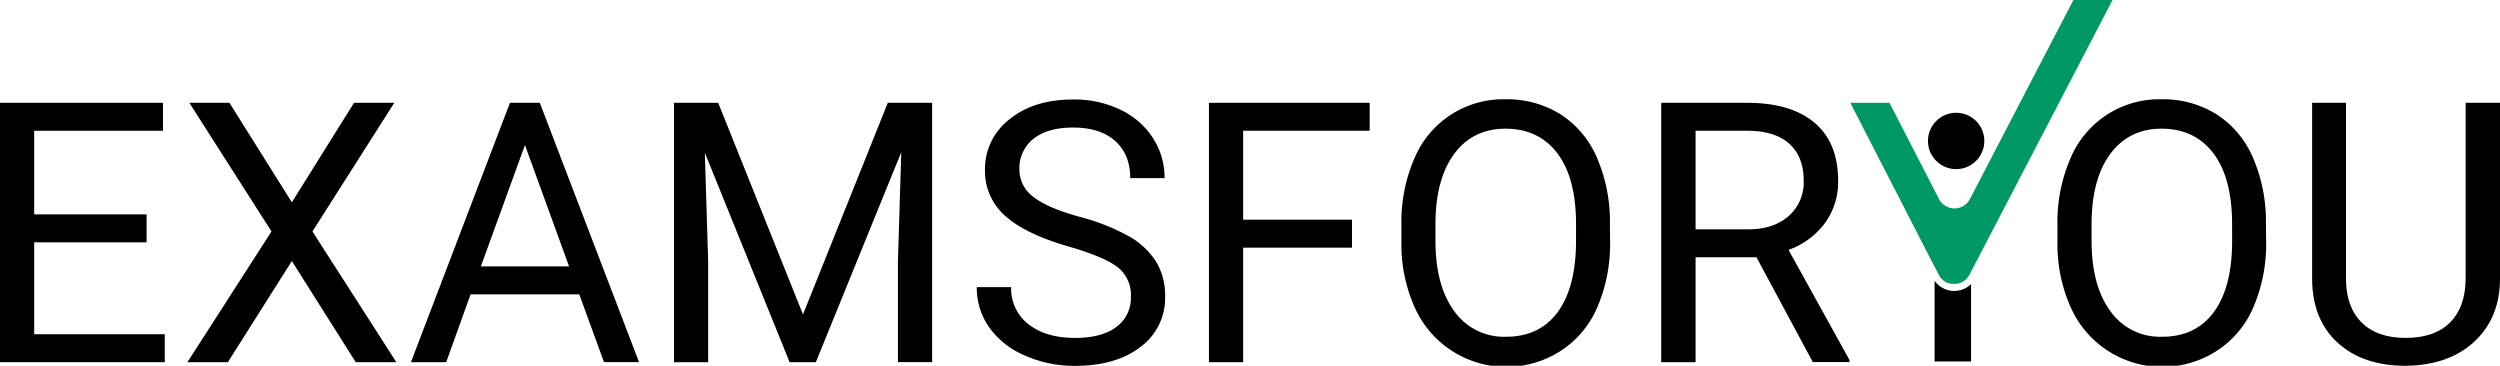 <svg xmlns="http://www.w3.org/2000/svg" viewBox="0 0 753.83 110.29">
<defs><style>
.primary{fill:#096;}.text{fill:FFF;}
</style></defs>
<g class="text"><path d="M44.2,73.07H10.31v27.71H49.68v8.43H0V31H49.15v8.43H10.31V64.64H44.2Z"/><path d="M88,61l18.75-30h12.14L94.21,69.79l25.3,39.42H107.26L88,78.71,68.7,109.22H56.5L81.86,69.79,57.09,31H69.18Z"/><path d="M174.67,88.75H141.9l-7.36,20.46H123.91L153.77,31h9l29.92,78.2H182.13ZM145,80.32h26.59L158.29,43.74Z"/><path d="M216.56,31l25.57,63.81L267.7,31h13.37v78.2H270.76V78.76l1-32.87L246,109.22h-7.9L212.53,46.05l1,32.71v30.45H203.24V31Z"/><path d="M322.32,74.36Q309.05,70.54,303,65a17.91,17.91,0,0,1-6-13.72A18.92,18.92,0,0,1,304.35,36q7.38-6,19.2-6a32,32,0,0,1,14.37,3.12,23.63,23.63,0,0,1,9.78,8.59,22,22,0,0,1,3.46,12H340.8q0-7.11-4.51-11.18t-12.73-4.07q-7.63,0-11.9,3.36a11.22,11.22,0,0,0-4.27,9.33,10.09,10.09,0,0,0,4.06,8.1q4.05,3.31,13.8,6.05a64.06,64.06,0,0,1,15.25,6A23.16,23.16,0,0,1,348.66,79a19.67,19.67,0,0,1,2.66,10.37,18.27,18.27,0,0,1-7.41,15.23q-7.41,5.72-19.82,5.72a36.76,36.76,0,0,1-15-3.09,25.3,25.3,0,0,1-10.77-8.46,20.64,20.64,0,0,1-3.79-12.19h10.37a13.47,13.47,0,0,0,5.24,11.2q5.24,4.11,14,4.11,8.16,0,12.51-3.33A10.82,10.82,0,0,0,341,89.45a10.62,10.62,0,0,0-4-8.89Q332.9,77.42,322.32,74.36Z"/><path d="M407.67,74.68H374.85v34.54H364.54V31H413v8.43H374.85v26.8h32.82Z"/><path d="M485.49,72.64a48.37,48.37,0,0,1-3.87,20.06,29.29,29.29,0,0,1-11,13.08,30.24,30.24,0,0,1-44-13,46.42,46.42,0,0,1-4.05-19.47V67.7a47.8,47.8,0,0,1,3.92-19.93A29,29,0,0,1,454,29.94a30.32,30.32,0,0,1,16.57,4.54,29.24,29.24,0,0,1,11,13.16,48.61,48.61,0,0,1,3.87,20.06Zm-10.26-5q0-13.91-5.59-21.35T454,38.8q-9.78,0-15.39,7.44t-5.77,20.65v5.75q0,13.48,5.67,21.19a18.3,18.3,0,0,0,15.6,7.71q10,0,15.47-7.28t5.64-20.87Z"/><path d="M529.64,77.58H511.27v31.64H500.91V31H526.8q13.21,0,20.33,6t7.12,17.51a21,21,0,0,1-3.95,12.73,23.55,23.55,0,0,1-11,8.11l18.37,33.19v.64H546.62Zm-18.37-8.43h15.84q7.68,0,12.22-4a13.46,13.46,0,0,0,4.54-10.65q0-7.26-4.32-11.14t-12.49-3.93H511.27Z"/><path d="M594.34,109V85.65a7.23,7.23,0,0,1-11-1V109"/><path class="primary" d="M584.62,82.88a5.47,5.47,0,0,0,.39.64,5.23,5.23,0,0,0,.43.53h0a5.11,5.11,0,0,0,1.71,1.21h0a5.21,5.21,0,0,0,.56.2l.12,0c.17,0,.34.08.51.11l.19,0a5.36,5.36,0,0,0,.67,0h.07a5.36,5.36,0,0,0,.69,0l.1,0a5.31,5.31,0,0,0,.61-.13h0a5.13,5.13,0,0,0,2.81-2,5.46,5.46,0,0,0,.39-.63l.4-.77.24-.46,1-1.92L637,0H625.2L594,60a5.25,5.25,0,0,1-9.33,0L569.73,31H558a5.25,5.25,0,0,0,.3.73L583,79.8l1.05,2,.27.53Z"/><circle cx="589.84" cy="42.5" r="8.5"/><path d="M683.31,72.64a48.37,48.37,0,0,1-3.87,20.06,29.29,29.29,0,0,1-11,13.08,30.24,30.24,0,0,1-44-13,46.42,46.42,0,0,1-4.05-19.47V67.7a47.8,47.8,0,0,1,3.92-19.93,29,29,0,0,1,27.5-17.83,30.32,30.32,0,0,1,16.57,4.54,29.24,29.24,0,0,1,11,13.16,48.61,48.61,0,0,1,3.87,20.06Zm-10.26-5q0-13.91-5.59-21.35T651.84,38.8q-9.78,0-15.39,7.44t-5.77,20.65v5.75q0,13.48,5.67,21.19a18.3,18.3,0,0,0,15.6,7.71q10,0,15.47-7.28t5.64-20.87Z"/><path d="M753.83,31V84.19q-.05,11.07-7,18.1t-18.72,7.9l-2.74.11q-12.84,0-20.46-6.93t-7.73-19.07V31h10.21V84q0,8.49,4.67,13.19t13.32,4.7q8.75,0,13.4-4.67T743.47,84V31Z"/></g></svg>